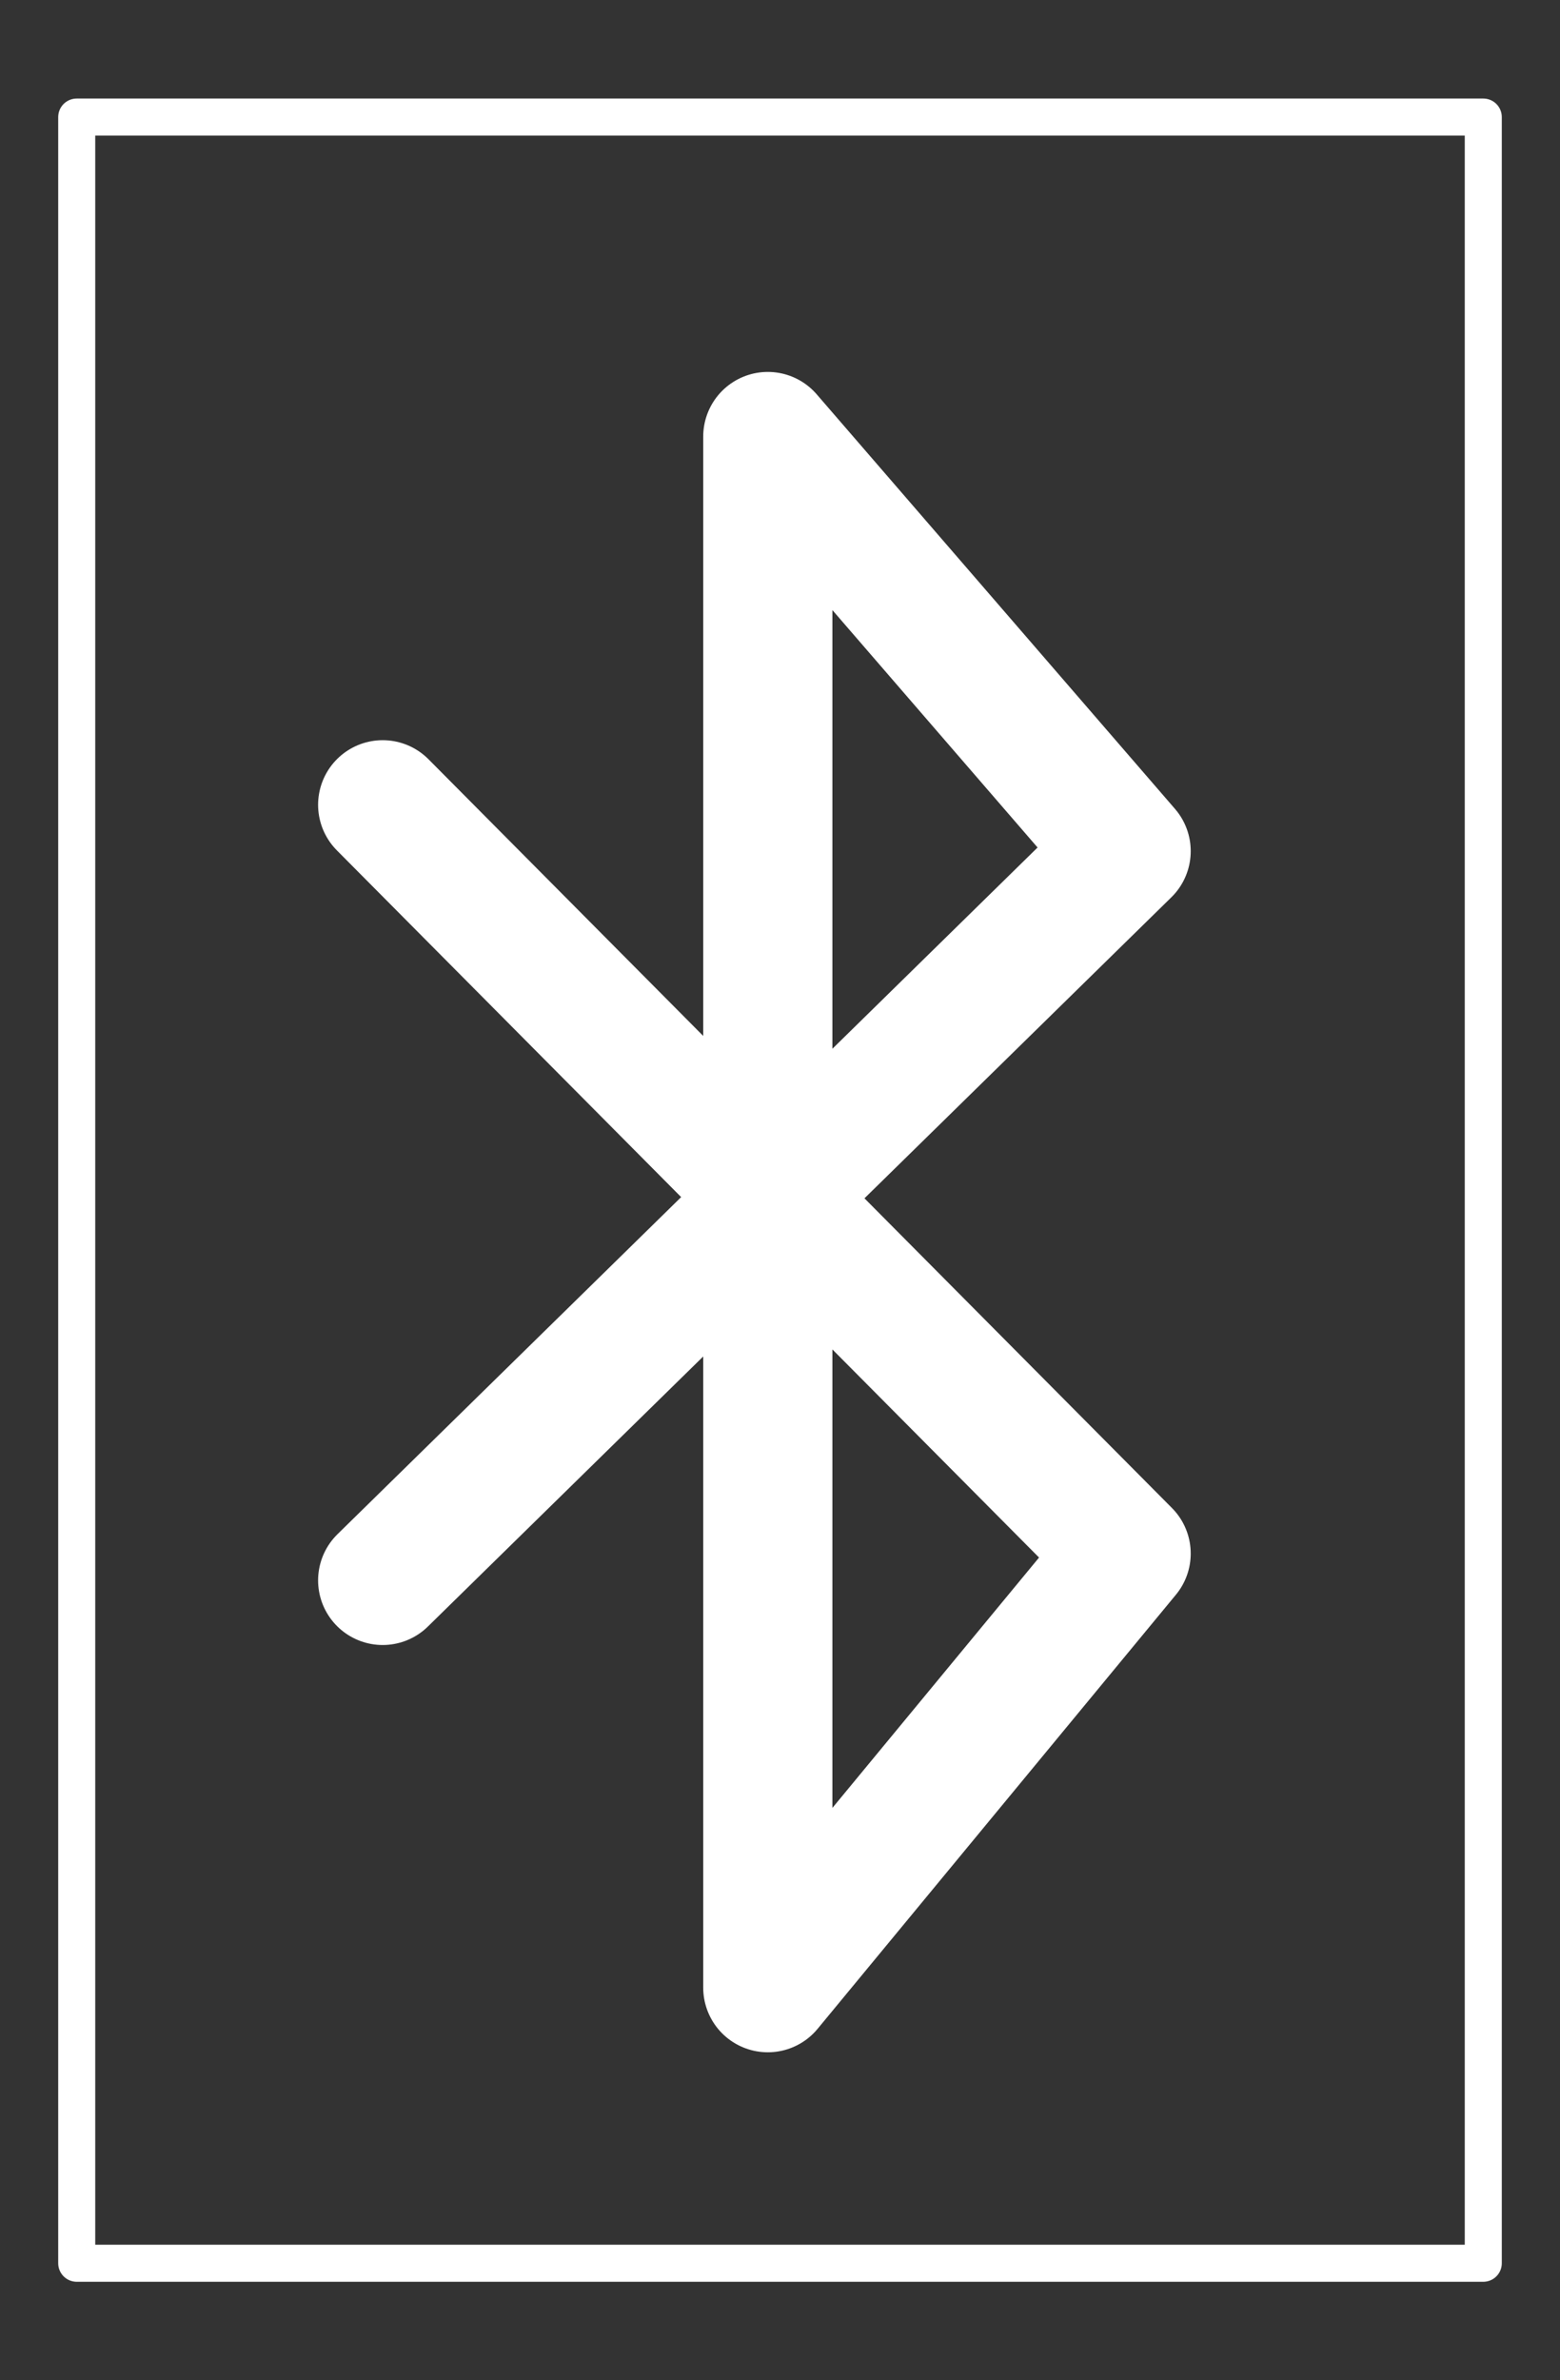 <?xml version="1.0" encoding="UTF-8" standalone="no"?><!DOCTYPE svg PUBLIC "-//W3C//DTD SVG 1.1//EN" "http://www.w3.org/Graphics/SVG/1.1/DTD/svg11.dtd"><svg width="100%" height="100%" viewBox="0 0 640 976" version="1.1" xmlns="http://www.w3.org/2000/svg" xmlns:xlink="http://www.w3.org/1999/xlink" xml:space="preserve" xmlns:serif="http://www.serif.com/" style="fill-rule:evenodd;clip-rule:evenodd;stroke-linejoin:round;stroke-miterlimit:2;"><rect x="0" y="0" width="640" height="976" fill="#333333" stroke="none"/><rect x="31.475" y="48" width="577.049" height="880" style="fill:none;stroke:#fff;stroke-width:15.19px;"/><path d="M157,330l305,307l-147,178l0,-636l147,170l-305,299" style="fill:none;fill-rule:nonzero;stroke:#fff;stroke-width:53px;stroke-linecap:round;stroke-miterlimit:4;"/></svg>